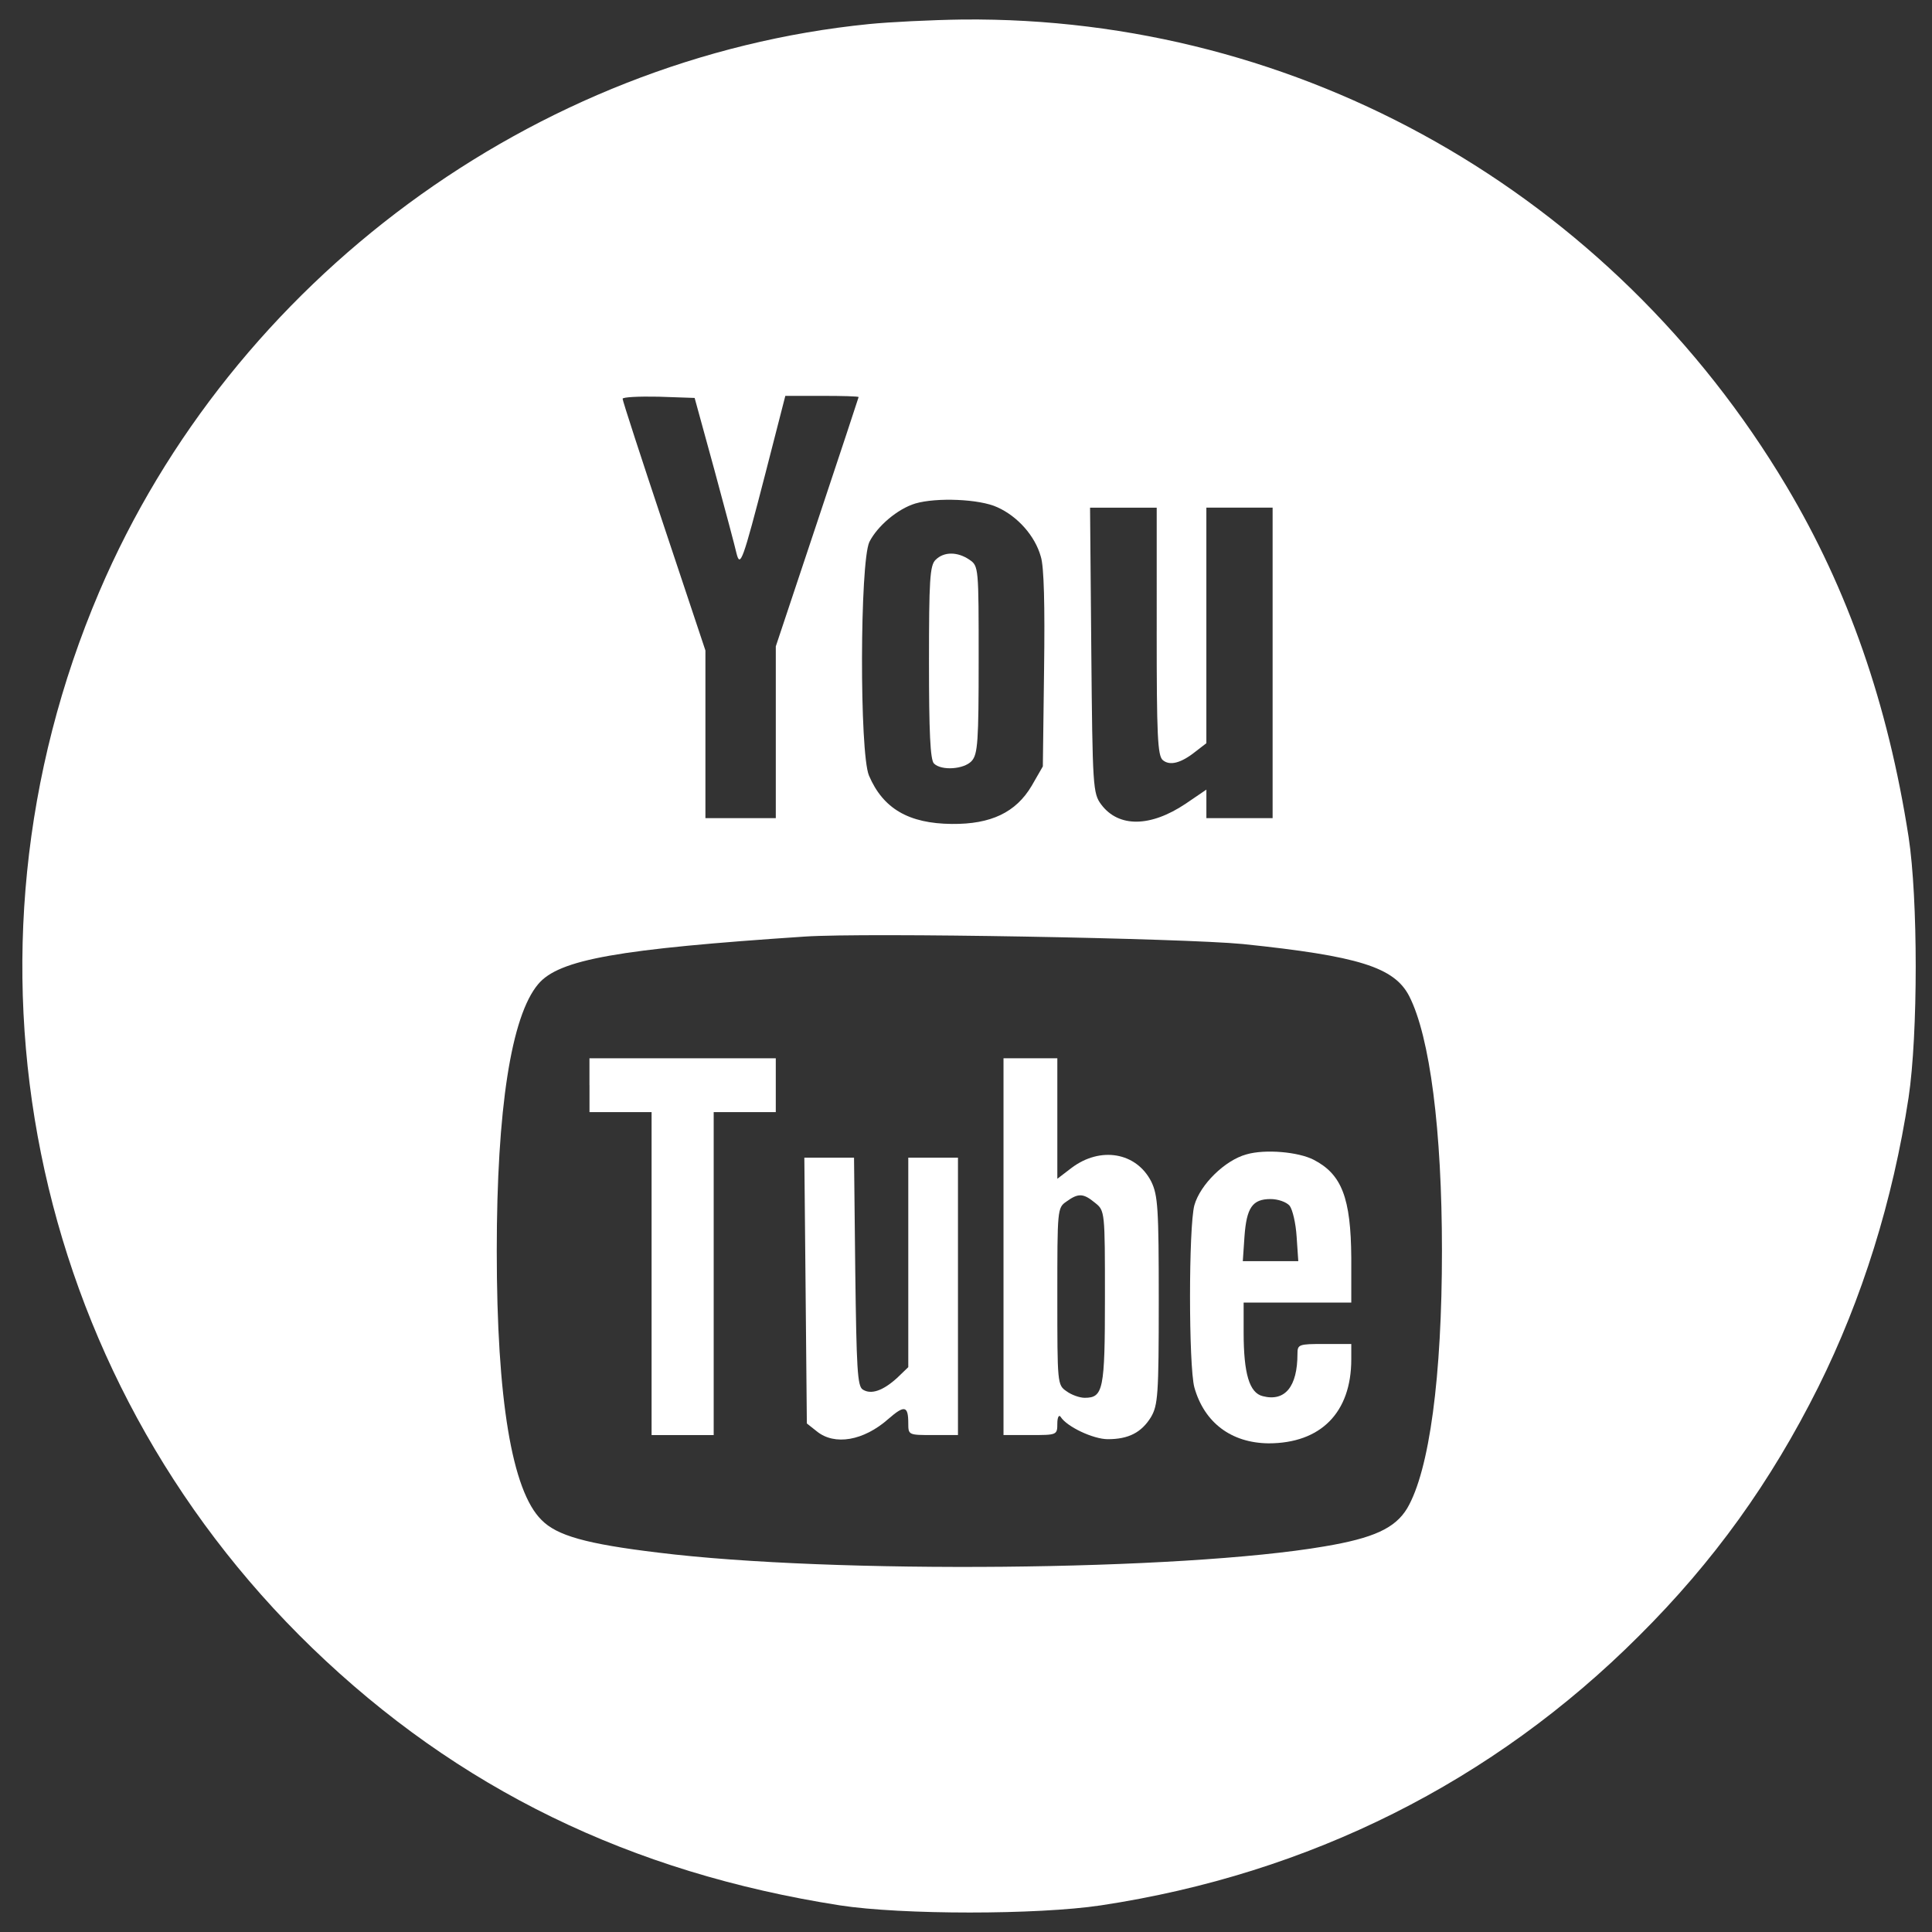 <svg xmlns="http://www.w3.org/2000/svg" xmlns:xlink="http://www.w3.org/1999/xlink" version="1.1" enable-background="new 0 0 1000 1000" xml:space="preserve" width="1000" height="1000" style=""><rect width="100%" height="100%" fill="#333333" stroke="none"/><rect id="backgroundrect" width="100%" height="100%" x="0" y="0" fill="none" stroke="none"/>

<g class="currentLayer" style=""><title>Layer 1</title><g id="svg_1" class="selected" fill="#ffffff" fill-opacity="1"><g transform="translate(0,460) scale(0.1,-0.1) " id="svg_2" fill="#ffffff" fill-opacity="1"><path d="M4497.725,4475.4 c-1733.7,-173.6 -3295.9,-1326.5 -3983.8,-2938 C-289.675,-346.3 145.325,-2508.5 1615.425,-3929.3 c754.3,-728.6 1647.9,-1163.6 2732.3,-1332.9 c319.3,-49.3 1022.2,-49.3 1350.1,0 c1080.1,162.9 2031.5,640.7 2785.8,1395.1 c385.7,383.6 681.5,795 927.9,1287.9 c227.2,456.4 385.7,964.3 467.2,1497.9 c49.3,327.9 49.3,1030.8 0,1350.1 c-107.1,687.9 -312.9,1279.3 -632.2,1815.1 c-904.3,1517.2 -2518,2432.3 -4264.5,2415.1 C4821.225,4496.8 4604.825,4486.1 4497.725,4475.4 zM3698.325,2165.3 c55.7,-205.7 107.1,-398.6 113.6,-428.6 c19.3,-77.1 32.1,-42.9 150,413.6 l102.9,400.7 h188.6 c105,0 190.7,-2.1 190.7,-6.4 c0,-2.1 -96.4,-293.6 -214.3,-647.2 l-214.3,-642.9 V810.9 V365.2 h-182.2 h-182.1 v435 v432.9 L3436.925,1876 c-117.9,353.6 -214.3,649.3 -214.3,660 c0,8.6 83.6,12.9 186.4,10.7 l186.4,-6.4 L3698.325,2165.3 zM5162.025,1974.6 c105,-47.1 195,-147.9 225,-255 c17.1,-51.4 21.4,-257.2 17.1,-582.9 l-6.4,-503.6 l-57.9,-100.7 c-81.4,-137.1 -210,-199.3 -413.6,-197.1 c-222.9,2.1 -355.7,79.3 -428.6,250.7 c-49.3,117.9 -47.1,1101.5 2.1,1208.6 c40.7,81.4 145.7,171.4 237.9,199.3 C4846.925,2026 5069.825,2017.4 5162.025,1974.6 zM5987.025,1331.7 c0,-533.6 4.3,-645 32.1,-666.5 c36.4,-30 94.3,-15 169.3,45 l55.7,42.9 v610.7 v608.6 H6415.625 h171.4 v-803.6 V365.2 H6415.625 h-171.4 V438 v75 l-107.1,-72.9 c-182.2,-122.2 -347.2,-124.3 -437.2,-4.3 c-42.9,57.9 -45,87.9 -51.4,799.3 l-6.4,737.2 h171.4 h173.6 V1331.7 zM6432.725,-286.3 c600,-62.1 784.3,-120 861.5,-270 c107.1,-210 169.3,-694.3 169.3,-1317.9 c0,-649.3 -64.3,-1135.8 -180,-1332.9 c-62.2,-102.9 -173.6,-154.3 -428.6,-197.1 c-737.2,-126.4 -2545.8,-143.6 -3448,-32.1 c-372.9,45 -525,87.9 -604.3,169.3 c-152.1,150 -231.4,621.5 -231.4,1392.9 c0,735 75,1215.1 214.3,1380.1 C2892.625,-365.6 3201.225,-312 4165.525,-247.7 C4484.825,-226.3 6124.125,-256.3 6432.725,-286.3 z" id="svg_3" fill="#ffffff" fill-opacity="1"/><path d="M4842.725,1702.4 c-30,-27.9 -34.3,-107.1 -34.3,-531.4 c0,-357.9 6.4,-503.6 25.7,-522.9 c38.6,-38.6 156.4,-30 195,12.9 c32.1,34.3 36.4,102.9 36.4,525 c0,475.7 0,484.3 -47.2,516.5 C4956.225,1745.2 4885.525,1745.2 4842.725,1702.4 z" id="svg_4" fill="#ffffff" fill-opacity="1"/><path d="M3051.225,-1017 v-139.3 h160.7 H3372.625 v-835.8 v-835.8 h160.7 h160.7 v835.8 v835.8 h160.7 h160.7 v139.3 v139.3 h-482.2 h-482.2 V-1017 z" id="svg_5" fill="#ffffff" fill-opacity="1"/><path d="M5194.125,-1852.8 v-975 h139.3 c137.1,0 139.3,0 139.3,60 c0,32.1 8.6,47.1 17.1,34.3 c32.1,-51.4 169.3,-115.7 244.3,-115.7 c107.1,0 173.6,34.3 222.9,113.6 c36.4,62.2 40.7,113.6 40.7,604.3 c0,475.7 -4.3,544.3 -38.6,615 c-77.2,152.1 -263.6,184.3 -413.6,70.7 l-72.8,-55.7 v310.7 v312.9 h-139.3 h-139.3 V-1852.8 zM5667.725,-1625.6 c51.4,-40.7 51.4,-45 51.4,-490.8 c0,-477.9 -8.6,-518.6 -105,-518.6 c-25.7,0 -68.6,15 -94.3,34.3 c-47.1,32.1 -47.1,40.7 -47.1,490.7 s0,458.6 47.1,490.8 C5582.025,-1574.2 5607.725,-1576.3 5667.725,-1625.6 z" id="svg_6" fill="#ffffff" fill-opacity="1"/><path d="M6452.025,-1374.9 c-111.4,-30 -240,-156.4 -270,-263.6 c-30,-111.4 -30,-831.5 0,-942.9 c51.4,-182.1 190.7,-287.1 383.6,-289.3 c270,0 428.6,158.6 428.6,435 v79.3 h-139.3 c-132.9,0 -139.3,-2.1 -139.3,-51.4 c0,-169.3 -64.3,-248.6 -180,-218.6 c-68.6,17.1 -98.6,115.7 -98.6,330 v154.3 H6715.625 h278.6 v231.4 c-2.1,310.7 -49.3,432.9 -195,507.9 C6719.925,-1362 6548.525,-1347 6452.025,-1374.9 zM6674.925,-1640.6 c15,-19.3 32.1,-90 36.4,-160.7 l8.6,-126.4 h-143.6 h-143.6 l8.6,126.4 c10.7,150 40.7,195 135,195 C6614.925,-1606.3 6657.725,-1621.3 6674.925,-1640.6 z" id="svg_7" fill="#ffffff" fill-opacity="1"/><path d="M4169.825,-2079.9 l6.4,-687.9 l51.4,-40.7 c92.2,-75 242.2,-49.3 370.7,64.3 c83.6,72.9 102.9,68.6 102.9,-23.6 c0,-60 2.1,-60 128.6,-60 h128.6 v717.9 v717.9 h-128.6 h-128.6 v-542.2 v-542.2 l-57.9,-55.7 c-72.9,-66.4 -135,-87.9 -177.9,-60 c-27.9,17.1 -32.1,113.6 -38.6,610.7 l-6.4,589.3 h-128.6 h-128.6 L4169.825,-2079.9 z" id="svg_8" fill="#ffffff" fill-opacity="1"/></g></g></g></svg>